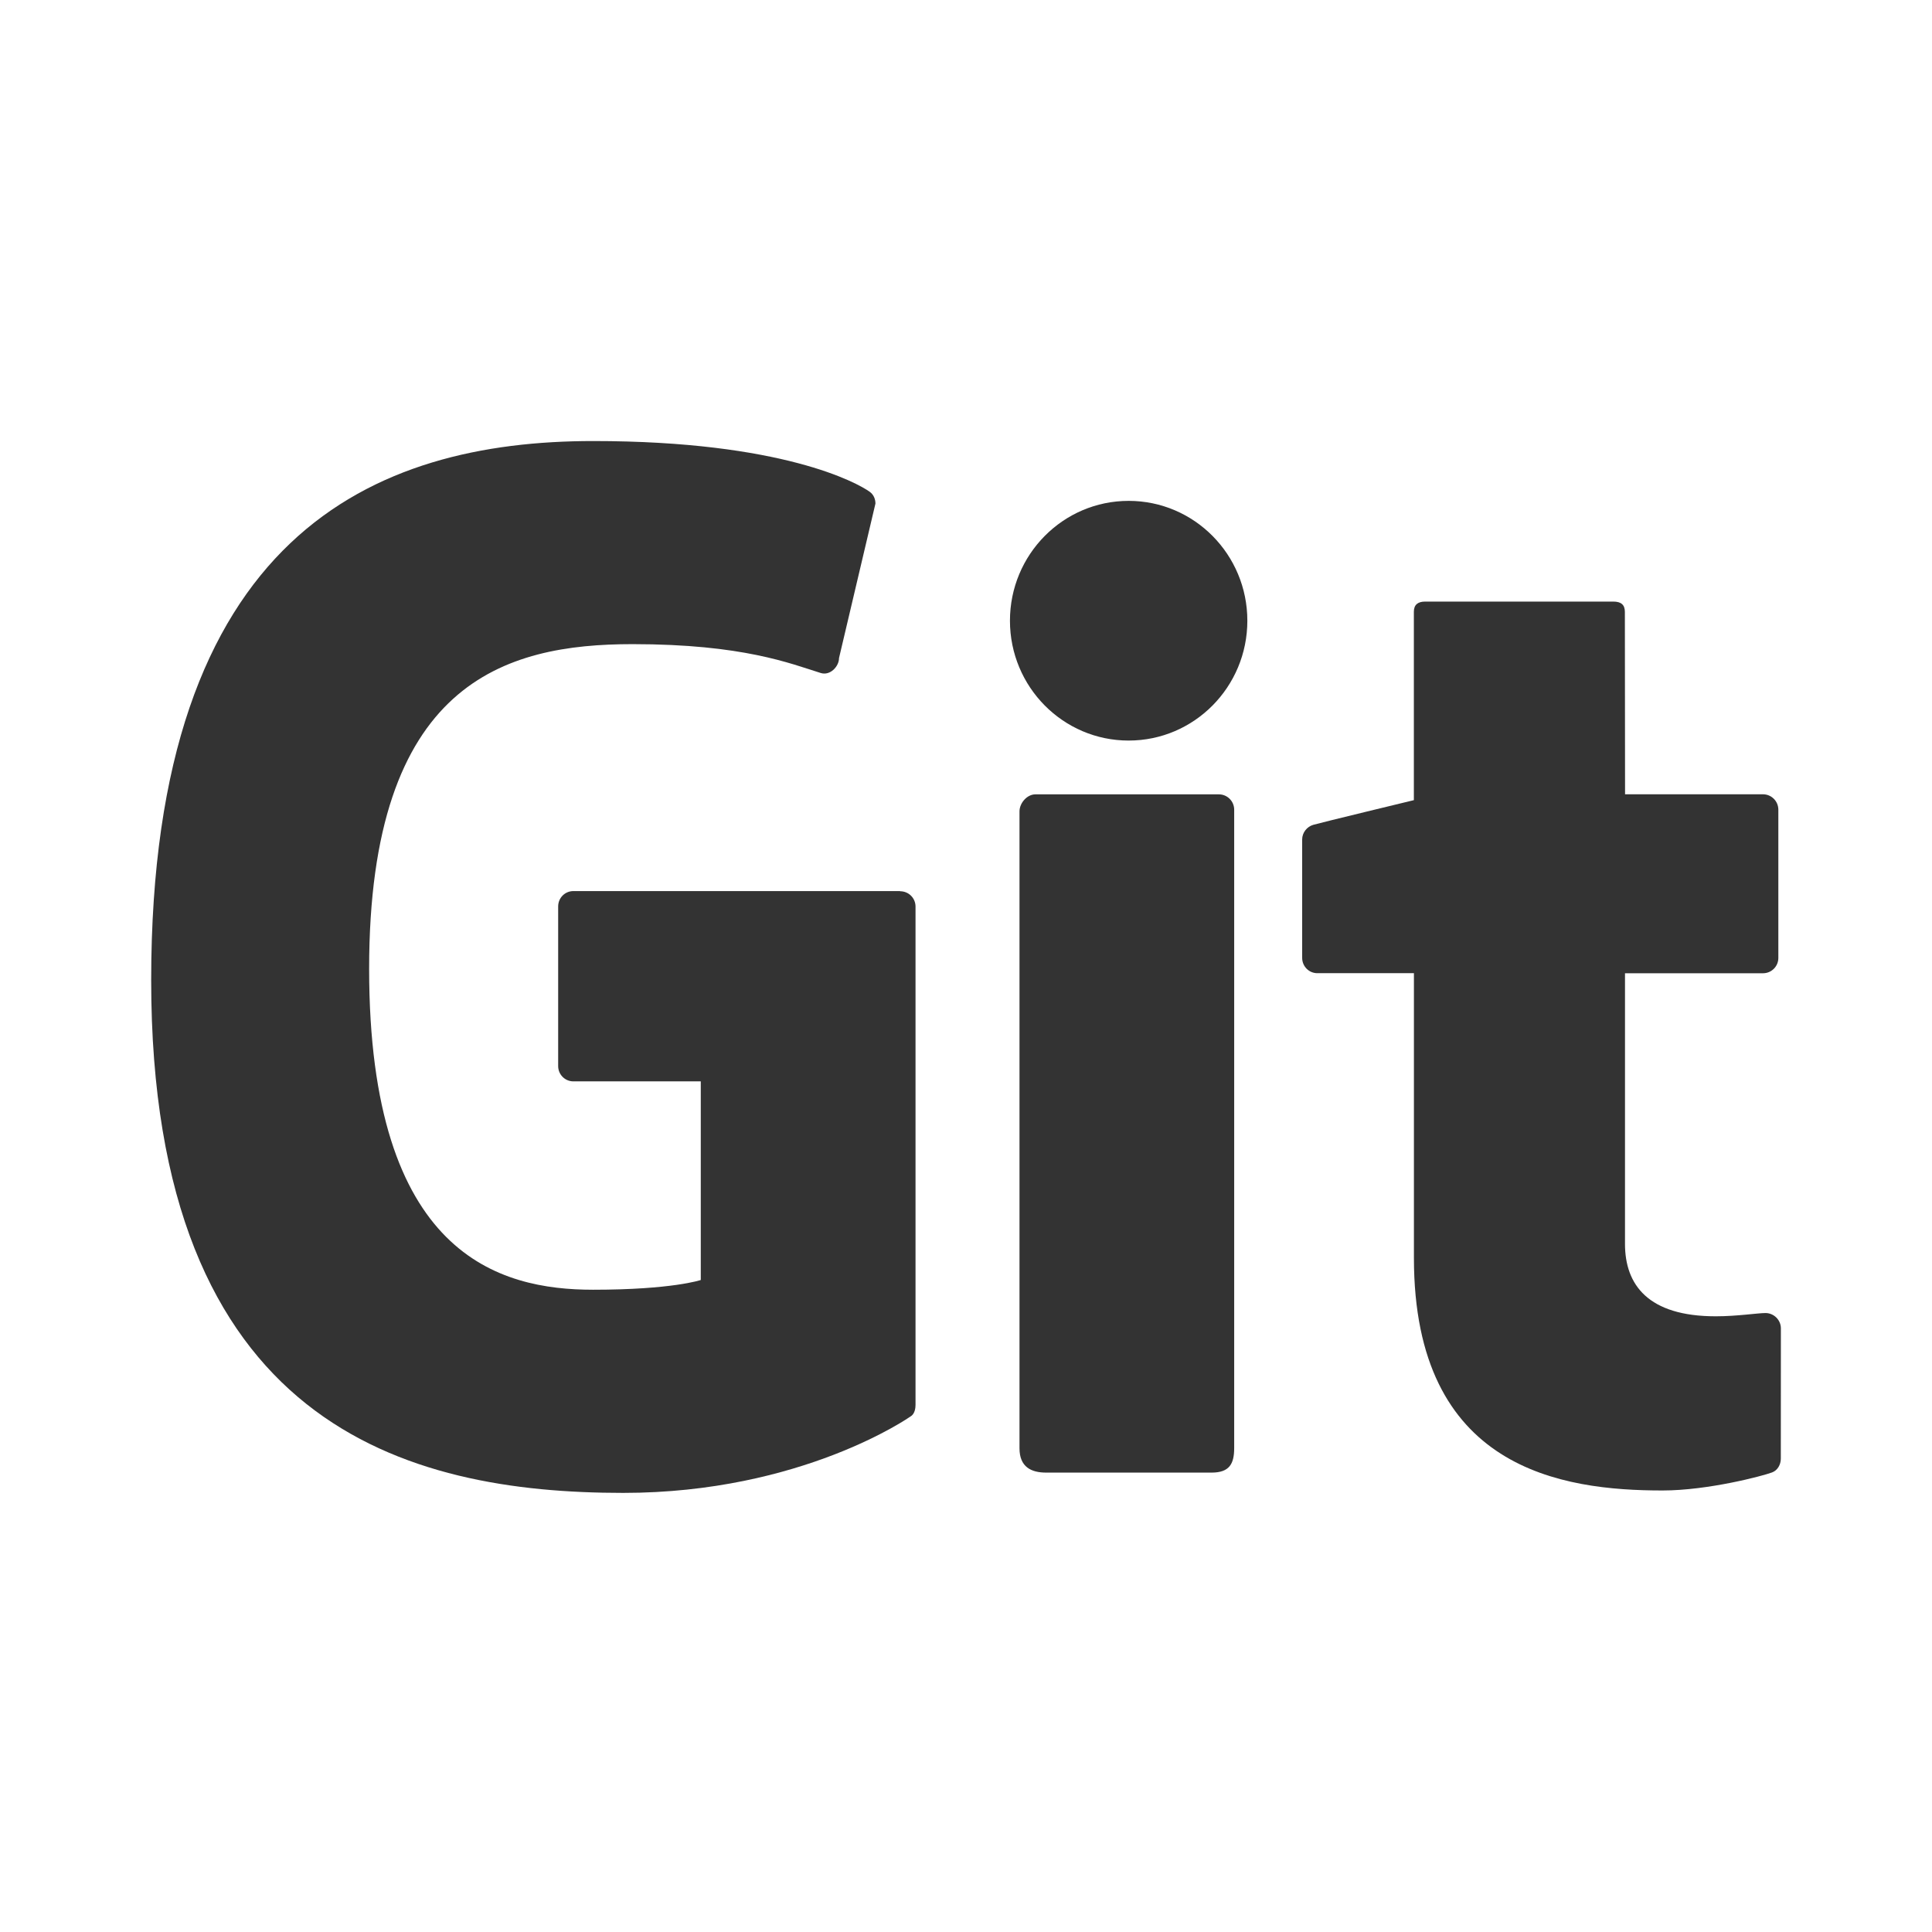 <?xml version="1.0" encoding="utf-8"?>
<!-- Generated by IcoMoon.io -->
<!DOCTYPE svg PUBLIC "-//W3C//DTD SVG 1.1//EN" "http://www.w3.org/Graphics/SVG/1.1/DTD/svg11.dtd">
<svg version="1.1" xmlns="http://www.w3.org/2000/svg" xmlns:xlink="http://www.w3.org/1999/xlink" width="32" height="32" viewBox="0 0 32 32">
<path fill="#333333" d="M14.907 14.759h-5.409c-0.141 0-0.253 0.113-0.253 0.254v2.645c0 0.139 0.112 0.253 0.253 0.253h2.109v3.29c0 0-0.473 0.161-1.784 0.161-1.548 0-3.709-0.565-3.709-5.316s2.252-5.377 4.363-5.377c1.829 0 2.616 0.322 3.117 0.478 0.157 0.049 0.303-0.109 0.303-0.248l0.603-2.558c0-0.065-0.023-0.145-0.097-0.197-0.202-0.144-1.443-0.839-4.579-0.839-3.615 0-7.32 1.537-7.32 8.929s4.244 8.493 7.819 8.493c2.962 0 4.758-1.266 4.758-1.266 0.074-0.042 0.083-0.145 0.083-0.193v-8.252c0-0.141-0.113-0.254-0.255-0.254z"></path>
<path fill="#333333" d="M20.66 10.281c0 1.096-0.88 1.985-1.966 1.985s-1.966-0.889-1.966-1.985c0-1.096 0.88-1.985 1.966-1.985s1.966 0.889 1.966 1.985z"></path>
<path fill="#333333" d="M20.442 20.773c0-0.408 0-7.362 0-7.362 0-0.139-0.113-0.254-0.253-0.254h-3.040c-0.138 0-0.263 0.144-0.263 0.283 0 0 0 8.86 0 10.547 0 0.311 0.193 0.404 0.443 0.404 0 0 1.298 0 2.738 0 0.301 0 0.375-0.15 0.375-0.408 0-0.566 0-2.782 0-3.21z"></path>
<path fill="#333333" d="M29.203 13.156h-2.287l-0.003-3.021c0-0.115-0.059-0.171-0.192-0.171h-3.116c-0.122 0-0.187 0.054-0.187 0.168v3.121c0 0-1.561 0.377-1.667 0.409-0.103 0.030-0.183 0.128-0.183 0.242v1.961c0 0.141 0.112 0.254 0.251 0.254h1.6c0 0 0 2.051 0 4.718 0 3.506 2.458 3.85 4.117 3.85 0.756 0 1.664-0.242 1.815-0.299 0.090-0.033 0.145-0.128 0.145-0.229l0.001-2.157c0-0.142-0.119-0.254-0.254-0.254-0.131 0-0.472 0.054-0.825 0.054-1.122 0-1.503-0.523-1.503-1.199 0-0.675 0-4.483 0-4.483h2.287c0.139 0 0.253-0.113 0.253-0.254v-2.456c-0.001-0.142-0.116-0.254-0.254-0.254z"></path>
</svg>
